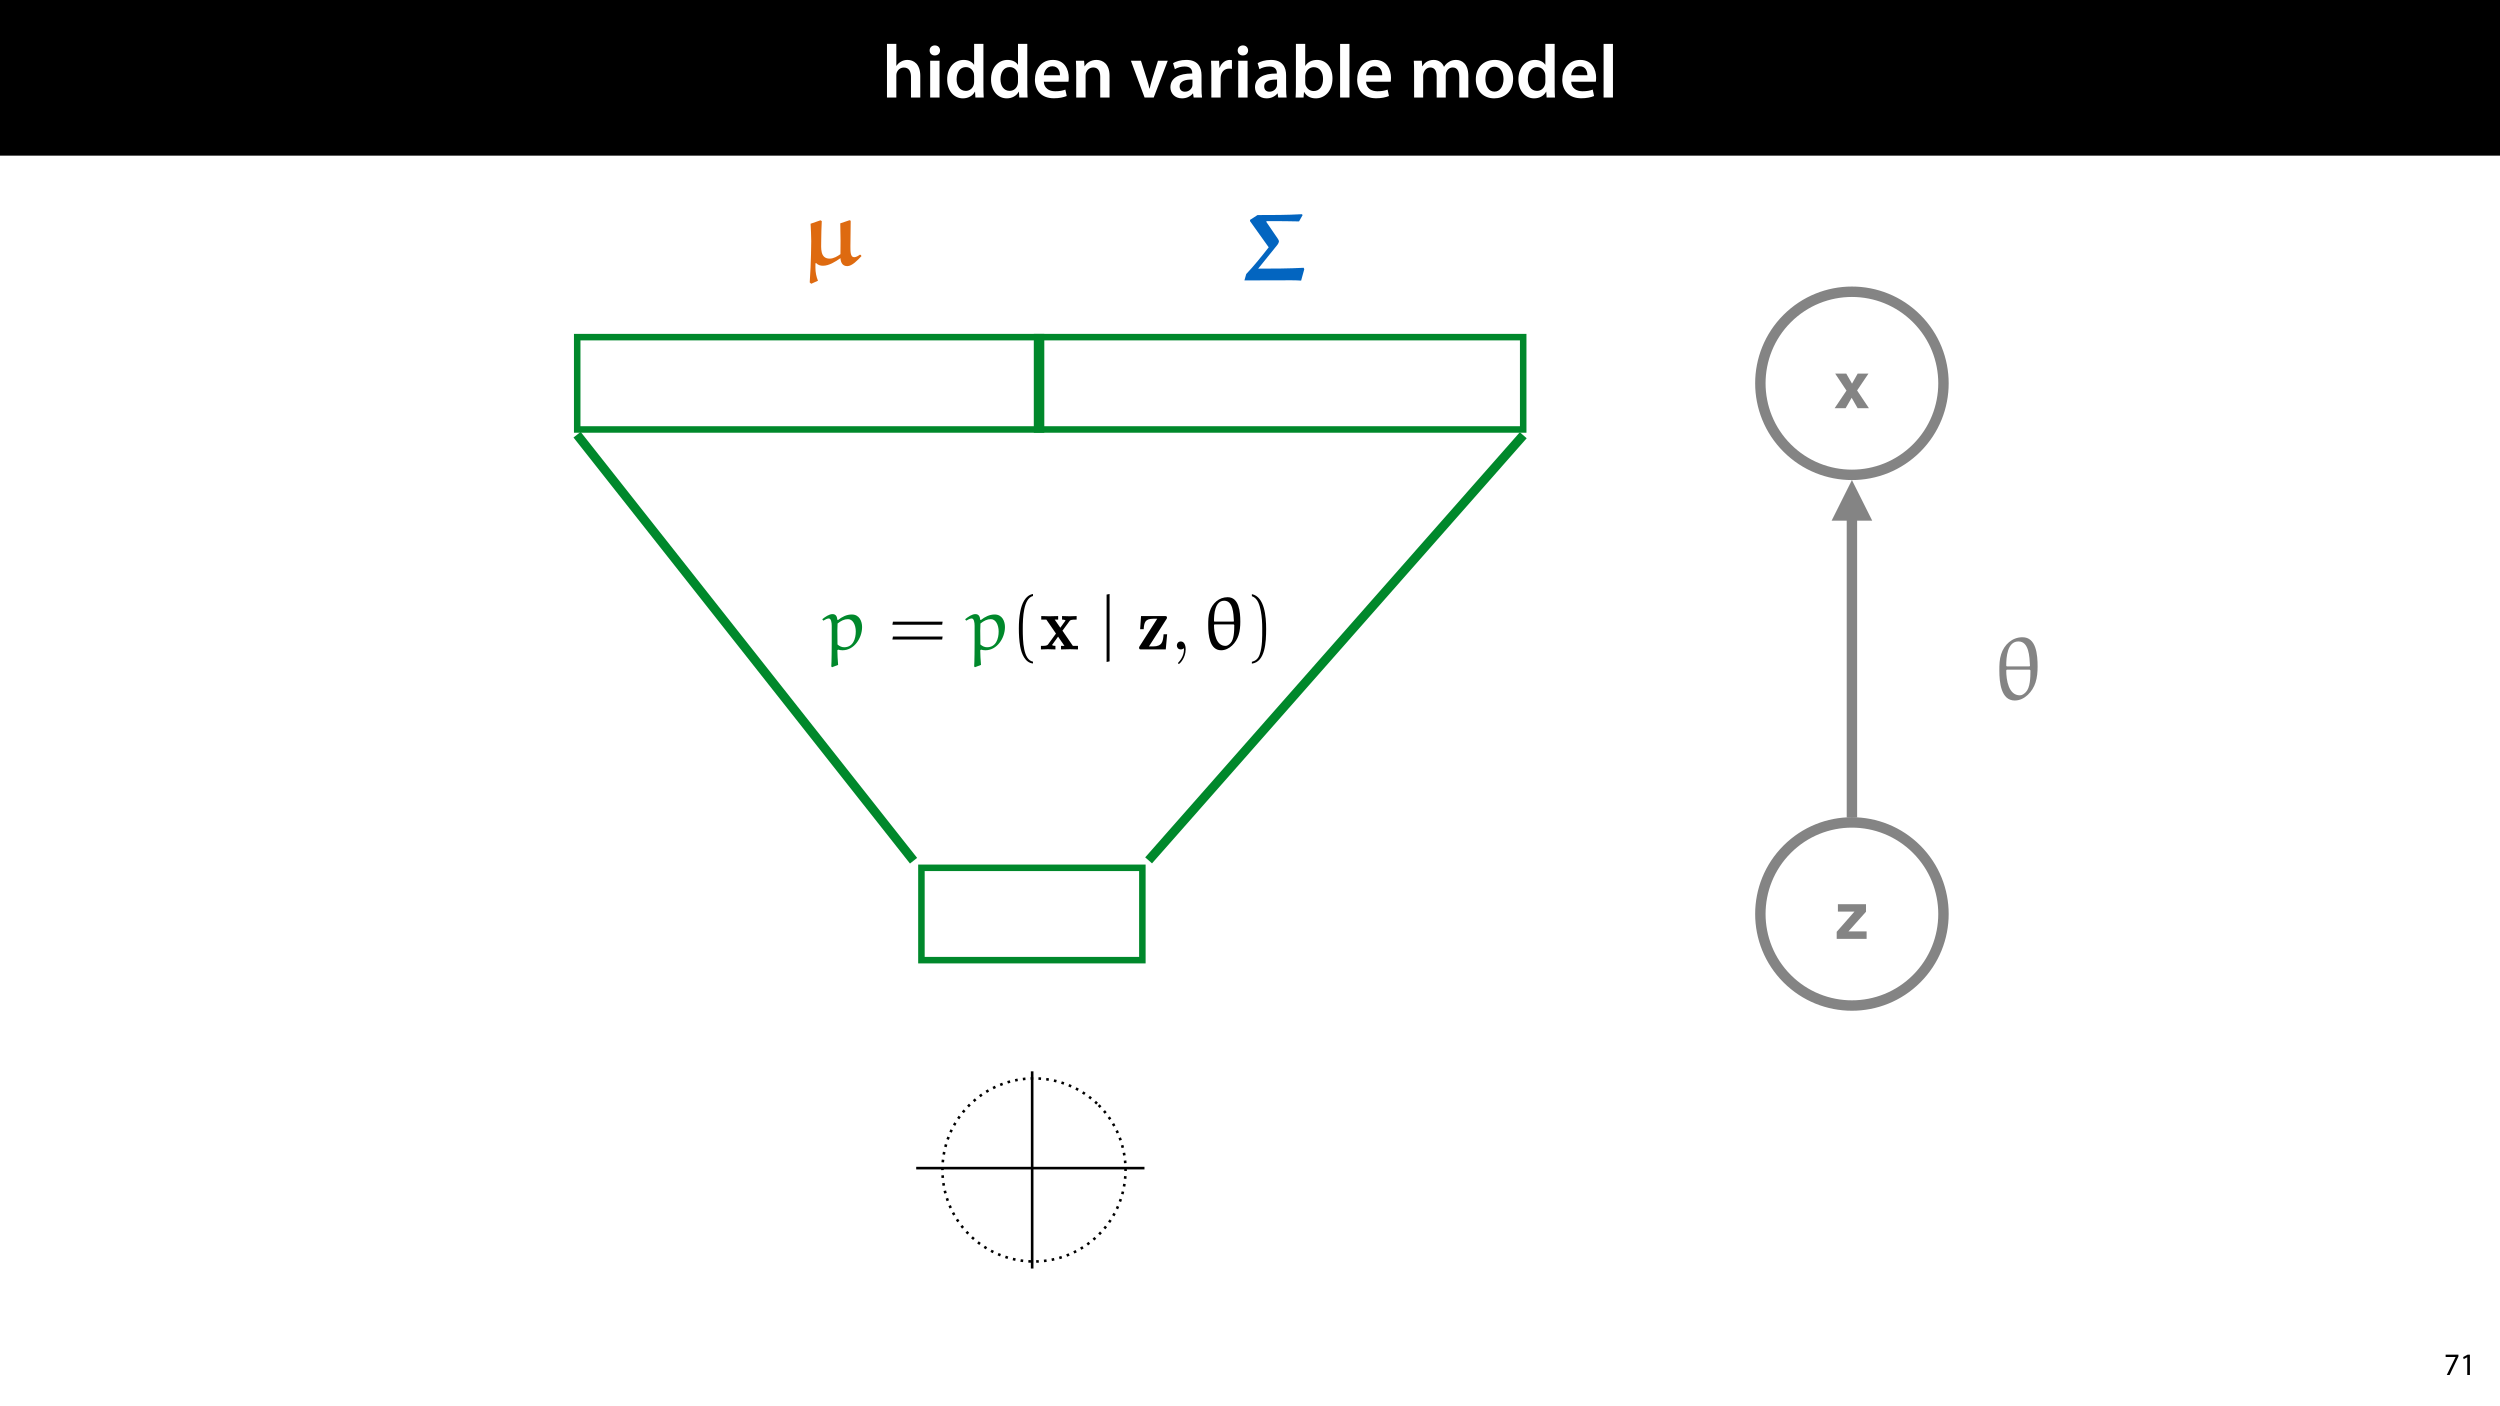 <?xml version="1.0" encoding="UTF-8"?>
<svg xmlns="http://www.w3.org/2000/svg" xmlns:xlink="http://www.w3.org/1999/xlink" width="1920pt" height="1080pt" viewBox="0 0 1920 1080" version="1.1">
<defs>
<g>
<symbol overflow="visible" id="glyph0-0">
<path style="stroke:none;" d="M 0 0 L 29 0 L 29 -40.594 L 0 -40.594 Z M 14.5 -22.906 L 4.641 -37.703 L 24.359 -37.703 Z M 16.234 -20.297 L 26.094 -35.094 L 26.094 -5.516 Z M 4.641 -2.906 L 14.5 -17.688 L 24.359 -2.906 Z M 2.906 -35.094 L 12.766 -20.297 L 2.906 -5.516 Z M 2.906 -35.094 "/>
</symbol>
<symbol overflow="visible" id="glyph0-1">
<path style="stroke:none;" d="M 3.828 0 L 11.016 0 L 11.016 -16.875 C 11.016 -17.688 11.078 -18.438 11.312 -19.031 C 12.062 -21.172 14.031 -23.031 16.812 -23.031 C 20.766 -23.031 22.266 -19.953 22.266 -15.828 L 22.266 0 L 29.406 0 L 29.406 -16.641 C 29.406 -25.688 24.359 -28.891 19.547 -28.891 C 17.75 -28.891 16.062 -28.422 14.672 -27.609 C 13.172 -26.797 12 -25.688 11.141 -24.359 L 11.016 -24.359 L 11.016 -41.188 L 3.828 -41.188 Z M 3.828 0 "/>
</symbol>
<symbol overflow="visible" id="glyph0-2">
<path style="stroke:none;" d="M 11.016 0 L 11.016 -28.25 L 3.828 -28.25 L 3.828 0 Z M 7.422 -40.016 C 5.047 -40.016 3.422 -38.344 3.422 -36.141 C 3.422 -33.984 4.984 -32.312 7.359 -32.312 C 9.859 -32.312 11.422 -33.984 11.422 -36.141 C 11.375 -38.344 9.859 -40.016 7.422 -40.016 Z M 7.422 -40.016 "/>
</symbol>
<symbol overflow="visible" id="glyph0-3">
<path style="stroke:none;" d="M 22.734 -41.188 L 22.734 -25.172 L 22.625 -25.172 C 21.344 -27.266 18.562 -28.891 14.672 -28.891 C 7.891 -28.891 1.969 -23.266 2.031 -13.797 C 2.031 -5.109 7.359 0.641 14.094 0.641 C 18.219 0.641 21.641 -1.328 23.312 -4.469 L 23.438 -4.469 L 23.719 0 L 30.109 0 C 29.984 -1.906 29.875 -5.047 29.875 -7.953 L 29.875 -41.188 Z M 22.734 -12.234 C 22.734 -11.484 22.672 -10.781 22.5 -10.156 C 21.812 -7.078 19.25 -5.109 16.359 -5.109 C 11.828 -5.109 9.281 -8.875 9.281 -14.031 C 9.281 -19.312 11.828 -23.375 16.406 -23.375 C 19.656 -23.375 21.922 -21.109 22.562 -18.328 C 22.672 -17.75 22.734 -17.047 22.734 -16.469 Z M 22.734 -12.234 "/>
</symbol>
<symbol overflow="visible" id="glyph0-4">
<path style="stroke:none;" d="M 27.781 -12.125 C 27.891 -12.766 28.016 -13.797 28.016 -15.141 C 28.016 -21.344 25 -28.891 15.828 -28.891 C 6.781 -28.891 2.031 -21.516 2.031 -13.688 C 2.031 -5.047 7.422 0.578 16.594 0.578 C 20.641 0.578 24.016 -0.172 26.453 -1.156 L 25.406 -6.094 C 23.266 -5.281 20.875 -4.812 17.578 -4.812 C 13.047 -4.812 9.047 -7.016 8.875 -12.125 Z M 8.875 -17.109 C 9.156 -20.016 11.016 -24.016 15.422 -24.016 C 20.188 -24.016 21.344 -19.719 21.281 -17.109 Z M 8.875 -17.109 "/>
</symbol>
<symbol overflow="visible" id="glyph0-5">
<path style="stroke:none;" d="M 3.828 0 L 11.016 0 L 11.016 -16.594 C 11.016 -17.406 11.078 -18.266 11.312 -18.906 C 12.062 -21.047 14.031 -23.078 16.875 -23.078 C 20.766 -23.078 22.266 -20.016 22.266 -15.953 L 22.266 0 L 29.406 0 L 29.406 -16.766 C 29.406 -25.688 24.297 -28.891 19.375 -28.891 C 14.672 -28.891 11.594 -26.219 10.375 -24.016 L 10.203 -24.016 L 9.859 -28.25 L 3.594 -28.25 C 3.766 -25.812 3.828 -23.078 3.828 -19.844 Z M 3.828 0 "/>
</symbol>
<symbol overflow="visible" id="glyph0-6">
<path style="stroke:none;" d=""/>
</symbol>
<symbol overflow="visible" id="glyph0-7">
<path style="stroke:none;" d="M 0.641 -28.25 L 11.141 0 L 18.156 0 L 28.938 -28.25 L 21.406 -28.25 L 16.938 -13.922 C 16.188 -11.375 15.547 -9.156 15.016 -6.844 L 14.844 -6.844 C 14.328 -9.156 13.75 -11.422 12.938 -13.922 L 8.359 -28.25 Z M 0.641 -28.25 "/>
</symbol>
<symbol overflow="visible" id="glyph0-8">
<path style="stroke:none;" d="M 26.156 0 C 25.875 -1.734 25.75 -4.234 25.75 -6.781 L 25.75 -17 C 25.75 -23.141 23.141 -28.891 14.094 -28.891 C 9.625 -28.891 5.969 -27.672 3.891 -26.391 L 5.281 -21.75 C 7.188 -22.969 10.094 -23.844 12.875 -23.844 C 17.859 -23.844 18.625 -20.766 18.625 -18.906 L 18.625 -18.438 C 8.172 -18.5 1.859 -14.906 1.859 -7.766 C 1.859 -3.484 5.047 0.641 10.734 0.641 C 14.391 0.641 17.344 -0.922 19.078 -3.125 L 19.25 -3.125 L 19.719 0 Z M 18.797 -9.922 C 18.797 -9.453 18.734 -8.875 18.562 -8.359 C 17.922 -6.328 15.828 -4.469 12.984 -4.469 C 10.734 -4.469 8.938 -5.734 8.938 -8.531 C 8.938 -12.812 13.75 -13.922 18.797 -13.797 Z M 18.797 -9.922 "/>
</symbol>
<symbol overflow="visible" id="glyph0-9">
<path style="stroke:none;" d="M 3.828 0 L 10.969 0 L 10.969 -14.609 C 10.969 -15.422 11.078 -16.188 11.188 -16.812 C 11.828 -20.016 14.156 -22.219 17.578 -22.219 C 18.438 -22.219 19.078 -22.094 19.656 -21.984 L 19.656 -28.703 C 19.078 -28.828 18.672 -28.891 17.984 -28.891 C 14.969 -28.891 11.656 -26.859 10.266 -22.859 L 10.031 -22.859 L 9.797 -28.25 L 3.594 -28.25 C 3.766 -25.688 3.828 -22.969 3.828 -19.141 Z M 3.828 0 "/>
</symbol>
<symbol overflow="visible" id="glyph0-10">
<path style="stroke:none;" d="M 9.688 0 L 10.031 -4.234 L 10.156 -4.234 C 12.188 -0.75 15.422 0.641 19.078 0.641 C 25.469 0.641 31.906 -4.406 31.906 -14.562 C 31.953 -23.141 27.031 -28.891 20.125 -28.891 C 15.891 -28.891 12.812 -27.094 11.078 -24.359 L 10.969 -24.359 L 10.969 -41.188 L 3.828 -41.188 L 3.828 -7.953 C 3.828 -5.047 3.719 -1.906 3.594 0 Z M 10.969 -16.234 C 10.969 -16.938 11.078 -17.578 11.188 -18.094 C 12 -21.234 14.609 -23.312 17.516 -23.312 C 22.266 -23.312 24.656 -19.25 24.656 -14.266 C 24.656 -8.578 21.922 -4.984 17.453 -4.984 C 14.391 -4.984 11.891 -7.141 11.141 -9.969 C 11.016 -10.5 10.969 -11.078 10.969 -11.656 Z M 10.969 -16.234 "/>
</symbol>
<symbol overflow="visible" id="glyph0-11">
<path style="stroke:none;" d="M 3.828 0 L 11.016 0 L 11.016 -41.188 L 3.828 -41.188 Z M 3.828 0 "/>
</symbol>
<symbol overflow="visible" id="glyph0-12">
<path style="stroke:none;" d="M 3.828 0 L 10.781 0 L 10.781 -16.703 C 10.781 -17.516 10.906 -18.328 11.188 -19.031 C 11.828 -21 13.625 -23.078 16.297 -23.078 C 19.609 -23.078 21.172 -20.297 21.172 -16.359 L 21.172 0 L 28.125 0 L 28.125 -16.938 C 28.125 -17.75 28.297 -18.625 28.484 -19.312 C 29.234 -21.344 31.031 -23.078 33.469 -23.078 C 36.891 -23.078 38.516 -20.297 38.516 -15.609 L 38.516 0 L 45.469 0 L 45.469 -16.641 C 45.469 -25.688 40.719 -28.891 36.016 -28.891 C 33.703 -28.891 31.906 -28.297 30.328 -27.203 C 29 -26.391 27.844 -25.234 26.859 -23.656 L 26.734 -23.656 C 25.516 -26.797 22.625 -28.891 18.906 -28.891 C 14.156 -28.891 11.594 -26.281 10.203 -24.062 L 10.031 -24.062 L 9.75 -28.25 L 3.594 -28.25 C 3.766 -25.812 3.828 -23.078 3.828 -19.844 Z M 3.828 0 "/>
</symbol>
<symbol overflow="visible" id="glyph0-13">
<path style="stroke:none;" d="M 16.641 -28.891 C 8.125 -28.891 2.031 -23.203 2.031 -13.922 C 2.031 -4.875 8.172 0.641 16.188 0.641 C 23.375 0.641 30.688 -4 30.688 -14.391 C 30.688 -22.969 25.062 -28.891 16.641 -28.891 Z M 16.469 -23.656 C 21.344 -23.656 23.312 -18.625 23.312 -14.203 C 23.312 -8.531 20.469 -4.531 16.406 -4.531 C 12.062 -4.531 9.391 -8.641 9.391 -14.094 C 9.391 -18.797 11.422 -23.656 16.469 -23.656 Z M 16.469 -23.656 "/>
</symbol>
<symbol overflow="visible" id="glyph1-0">
<path style="stroke:none;" d="M 0 0 L 12 0 L 12 -16.797 L 0 -16.797 Z M 6 -9.484 L 1.922 -15.594 L 10.078 -15.594 Z M 6.719 -8.406 L 10.797 -14.516 L 10.797 -2.281 Z M 1.922 -1.203 L 6 -7.312 L 10.078 -1.203 Z M 1.203 -14.516 L 5.281 -8.406 L 1.203 -2.281 Z M 1.203 -14.516 "/>
</symbol>
<symbol overflow="visible" id="glyph1-1">
<path style="stroke:none;" d="M 1.375 -15.594 L 1.375 -13.844 L 9 -13.844 L 9 -13.797 L 2.234 0 L 4.422 0 L 11.203 -14.203 L 11.203 -15.594 Z M 1.375 -15.594 "/>
</symbol>
<symbol overflow="visible" id="glyph1-2">
<path style="stroke:none;" d="M 5.656 0 L 7.703 0 L 7.703 -15.594 L 5.906 -15.594 L 2.5 -13.781 L 2.906 -12.172 L 5.609 -13.625 L 5.656 -13.625 Z M 5.656 0 "/>
</symbol>
<symbol overflow="visible" id="glyph2-0">
<path style="stroke:none;" d=""/>
</symbol>
<symbol overflow="visible" id="glyph2-1">
<path style="stroke:none;" d="M 30.516 -8.453 C 28.188 -6.844 25.344 -5.031 22.219 -5.031 C 14.719 -5.031 15.734 -13.328 15.734 -18.5 C 15.734 -23.594 15.953 -28.766 16.172 -33.875 L 15.156 -34.453 L 7.578 -31.828 C 7.797 -27.391 8.078 -22.953 8.078 -18.5 C 8.078 -18.5 8.016 -1.891 6.922 13.25 L 8.078 14.281 L 13.25 11.953 C 11.953 8.734 11.297 5.391 11.297 1.969 L 11.297 -1.391 L 11.875 -1.609 C 13.328 0 15.219 0.438 17.125 0.438 C 21.703 0.438 26.594 -2.625 30.516 -5.391 C 30.734 -2.266 31.906 0.734 35.766 0.734 C 39.406 0.734 43.781 -3.859 46.688 -7 L 46.031 -7.938 L 45.375 -8.016 C 44 -7.062 42.547 -6.125 41.016 -6.125 C 38.094 -6.125 38.172 -10.641 38.172 -14.5 C 38.172 -18 38.312 -27.531 38.391 -34.094 L 37.516 -34.531 L 30.375 -32.125 C 30.453 -27.609 30.594 -22.359 30.594 -18.578 Z M 30.516 -8.453 "/>
</symbol>
<symbol overflow="visible" id="glyph2-2">
<path style="stroke:none;" d="M 27.469 -27.531 C 28.047 -28.266 28.484 -29.359 28.562 -29.938 C 28.562 -30.516 28.344 -31.172 27.609 -32.203 L 18.797 -45.094 L 19.156 -45.594 C 27.609 -45.594 39.188 -45.594 44 -45.375 L 46.766 -50.328 L 46.031 -50.922 C 34.75 -50.266 23.391 -50.266 12.094 -50.266 L 6.344 -46.547 L 6.344 -45.594 L 20.688 -25.5 C 15.594 -18.938 9.109 -10.922 3.422 -4.953 L 2.047 -0.078 C 11.297 -0.078 20.547 -0.141 29.797 -0.141 C 35.109 -0.141 40.422 -0.297 45.594 0.078 L 48 -8.672 L 47.562 -9.766 C 35.984 -9.172 24.328 -9.109 12.609 -9.109 Z M 27.469 -27.531 "/>
</symbol>
<symbol overflow="visible" id="glyph3-0">
<path style="stroke:none;" d="M 3.766 0 L 3.766 -35.984 L 32.734 -35.984 L 32.734 0 Z M 28.25 -4.5 L 28.25 -31.5 L 8.25 -31.5 L 8.25 -4.5 Z M 28.25 -4.5 "/>
</symbol>
<symbol overflow="visible" id="glyph3-1">
<path style="stroke:none;" d="M 1.734 -20.953 L 1.734 -26.609 L 23.312 -26.609 L 23.312 -20.828 L 9.812 -5.719 L 23.781 -5.719 L 23.781 0 L 0.812 0 L 0.812 -5.422 L 14.453 -20.953 Z M 12.531 -27.312 Z M 12.531 -27.312 "/>
</symbol>
<symbol overflow="visible" id="glyph3-2">
<path style="stroke:none;" d="M 0.641 0 L 9.719 -13.484 L 1.031 -26.562 L 9.547 -26.562 L 13.984 -18.844 L 18.328 -26.562 L 26.609 -26.562 L 17.875 -13.594 L 26.953 0 L 18.281 0 L 13.703 -7.984 L 9.078 0 Z M 0.641 0 "/>
</symbol>
<symbol overflow="visible" id="glyph4-0">
<path style="stroke:none;" d=""/>
</symbol>
<symbol overflow="visible" id="glyph4-1">
<path style="stroke:none;" d="M 15.906 0.75 C 23.406 0.75 29.672 -6.062 31.875 -13.156 C 33.109 -17 33.453 -21.203 33.453 -25.328 C 33.453 -34.562 32.359 -47.844 21.828 -47.844 C 13.906 -47.844 7.781 -42.203 5.438 -34.766 C 4.125 -30.766 4.062 -26.5 4.062 -22.375 C 4.062 -13.078 5.375 0.75 15.906 0.75 Z M 9.781 -25.469 L 9.359 -25.953 C 9.359 -32.422 10.125 -44.609 18.719 -44.609 C 26.844 -44.609 27.188 -33.109 27.609 -25.953 L 27.266 -25.469 Z M 27.406 -22.922 L 27.953 -22.375 C 27.953 -16.516 27.672 -9.016 24.438 -5.719 C 23.125 -4.406 21.688 -3.234 19.828 -3.234 C 11.219 -3.234 9.359 -14.797 9.359 -22.438 L 9.844 -22.922 Z M 27.406 -22.922 "/>
</symbol>
<symbol overflow="visible" id="glyph5-0">
<path style="stroke:none;" d=""/>
</symbol>
<symbol overflow="visible" id="glyph5-1">
<path style="stroke:none;" d="M 11.484 11.891 C 11.141 8.891 10.969 3.297 10.906 0.641 L 11.484 0.172 C 12.578 0.469 13.734 0.641 14.891 0.641 C 23.828 0.641 29.891 -8.719 29.891 -17.203 C 29.891 -21.516 27.875 -26.828 21.984 -26.828 C 18 -26.828 14.484 -25.047 11.375 -22.562 L 10.906 -22.797 C 10.672 -25.328 9.75 -27.125 7.156 -27.125 C 4.609 -27.125 1.609 -25.047 -0.688 -23.203 L 0.109 -22.094 C 1.5 -22.906 3.109 -23.781 4.328 -23.781 C 6.062 -23.781 6.578 -20.766 6.578 -18.172 L 6.578 -5.422 C 6.578 -2.141 6.516 9.688 6.234 13.047 L 6.812 13.672 Z M 11.016 -3.812 C 11.016 -3.859 10.906 -9.812 10.906 -14.547 C 10.906 -15.172 11.078 -19.562 11.078 -19.906 C 13.797 -22.047 16.156 -23.25 19.094 -23.25 C 22.797 -23.25 25.047 -18.812 25.047 -13.797 C 25.047 -8.312 23.078 -1.672 16.094 -1.672 C 14.188 -1.672 12.406 -2.531 11.016 -3.812 Z M 11.016 -3.812 "/>
</symbol>
<symbol overflow="visible" id="glyph5-2">
<path style="stroke:none;" d="M 13.328 0.641 C 19.625 0.641 24.875 -5.078 26.719 -11.016 C 27.75 -14.25 28.047 -17.766 28.047 -21.234 C 28.047 -28.969 27.125 -40.109 18.297 -40.109 C 11.656 -40.109 6.516 -35.375 4.562 -29.141 C 3.469 -25.797 3.406 -22.219 3.406 -18.75 C 3.406 -10.969 4.5 0.641 13.328 0.641 Z M 8.188 -21.344 L 7.844 -21.75 C 7.844 -27.172 8.484 -37.391 15.688 -37.391 C 22.5 -37.391 22.797 -27.75 23.141 -21.75 L 22.844 -21.344 Z M 22.969 -19.219 L 23.422 -18.75 C 23.422 -13.844 23.203 -7.562 20.484 -4.797 C 19.391 -3.688 18.172 -2.719 16.625 -2.719 C 9.406 -2.719 7.844 -12.406 7.844 -18.812 L 8.25 -19.219 Z M 22.969 -19.219 "/>
</symbol>
<symbol overflow="visible" id="glyph6-0">
<path style="stroke:none;" d=""/>
</symbol>
<symbol overflow="visible" id="glyph6-1">
<path style="stroke:none;" d="M 41.312 -18.984 L 41.656 -21.297 L 3.516 -21.297 L 3.109 -18.984 Z M 41.312 -7.609 L 41.656 -9.922 L 3.516 -9.922 L 3.109 -7.609 Z M 41.312 -7.609 "/>
</symbol>
<symbol overflow="visible" id="glyph6-2">
<path style="stroke:none;" d="M 17.375 9.406 C 9.922 7.969 9.516 -6.062 9.516 -15.812 C 9.516 -24.531 10.047 -39.188 17.375 -41.031 L 17.375 -42.578 C 11.375 -41.547 8.766 -34.969 7.672 -29.422 C 6.812 -25.094 6.516 -20.594 6.516 -16.156 C 6.516 -11.484 6.75 -6.812 7.562 -2.188 C 8.547 3.297 11.312 10.266 17.375 10.797 Z M 17.375 9.406 "/>
</symbol>
<symbol overflow="visible" id="glyph6-3">
<path style="stroke:none;" d="M 4.969 -40.906 C 9.641 -39.234 10.969 -33.812 11.828 -29.484 C 12.688 -25.047 12.922 -20.422 12.922 -15.922 C 12.922 -9.344 13.047 -2.312 10.969 3.859 C 9.812 7.328 7.609 8.828 4.969 9.516 L 4.969 10.906 C 15.297 9.578 15.922 -5.828 15.922 -15.688 C 15.922 -25.328 14.719 -40.453 4.969 -42.469 Z M 4.969 -40.906 "/>
</symbol>
<symbol overflow="visible" id="glyph7-0">
<path style="stroke:none;" d=""/>
</symbol>
<symbol overflow="visible" id="glyph7-1">
<path style="stroke:none;" d="M 17.547 -14.375 L 22.969 -21.75 C 23.547 -22.5 23.828 -22.906 28.453 -22.906 L 28.453 -25.625 C 26.594 -25.5 24.234 -25.453 23.203 -25.453 C 21.75 -25.453 18.875 -25.562 17.25 -25.625 L 17.25 -22.906 C 18.406 -22.906 19.047 -22.844 19.969 -22.266 L 15.922 -16.672 L 11.594 -22.906 L 14.25 -22.906 L 14.25 -25.625 C 12.578 -25.562 9.688 -25.453 7.438 -25.453 C 5.25 -25.453 3.344 -25.5 1.266 -25.625 L 1.266 -22.906 L 5.188 -22.906 L 12.578 -12.172 L 6.469 -3.812 C 5.656 -2.719 3.75 -2.719 1.031 -2.719 L 1.031 0 C 2.766 -0.109 5.594 -0.172 6.297 -0.172 C 7.672 -0.172 10.969 -0.062 12.172 0 L 12.172 -2.719 C 10.5 -2.766 10.266 -2.891 9.516 -3.344 L 14.188 -9.812 L 19.094 -2.719 L 16.453 -2.719 L 16.453 0 C 18.172 -0.062 21.812 -0.172 23.312 -0.172 C 24.984 -0.172 27.531 -0.062 29.484 0 L 29.484 -2.719 L 25.562 -2.719 Z M 17.547 -14.375 "/>
</symbol>
<symbol overflow="visible" id="glyph7-2">
<path style="stroke:none;" d="M 22.562 -23.203 C 23.031 -23.891 23.031 -24.062 23.031 -24.406 C 23.031 -25.625 22.219 -25.625 21.172 -25.625 L 3.109 -25.625 L 2.422 -15.516 L 5.141 -15.516 C 5.484 -20.766 6.234 -23.547 12.469 -23.547 L 15.516 -23.547 L 2.078 -2.531 C 1.609 -1.906 1.609 -1.781 1.609 -1.266 C 1.609 0 2.359 0 3.469 0 L 22.094 0 L 23.141 -11.656 L 20.422 -11.656 C 19.969 -6.109 19.453 -2.312 12.344 -2.312 L 9.172 -2.312 Z M 22.562 -23.203 "/>
</symbol>
<symbol overflow="visible" id="glyph8-0">
<path style="stroke:none;" d=""/>
</symbol>
<symbol overflow="visible" id="glyph8-1">
<path style="stroke:none;" d="M 7.266 9.172 L 7.266 -42.578 L 4.969 -42.125 L 4.969 9.641 Z M 7.266 9.172 "/>
</symbol>
<symbol overflow="visible" id="glyph9-0">
<path style="stroke:none;" d=""/>
</symbol>
<symbol overflow="visible" id="glyph9-1">
<path style="stroke:none;" d="M 11.719 -0.062 C 11.719 -3.75 10.328 -6.109 8.016 -6.109 C 6 -6.109 4.969 -4.562 4.969 -3.062 C 4.969 -1.562 5.938 0 8.016 0 C 8.938 0 9.641 -0.344 10.219 -0.812 L 10.328 -0.922 C 10.391 -0.922 10.438 -0.859 10.438 -0.062 C 10.438 3.641 8.828 7.156 6.297 9.875 C 5.938 10.219 5.891 10.266 5.891 10.5 C 5.891 10.906 6.172 11.141 6.469 11.141 C 7.156 11.141 11.719 6.578 11.719 -0.062 Z M 11.719 -0.062 "/>
</symbol>
</g>
<clipPath id="clip1">
  <path d="M 621.41 169 L 662 169 L 662 218 L 621.41 218 Z M 621.41 169 "/>
</clipPath>
<filter id="alpha" filterUnits="objectBoundingBox" x="0%" y="0%" width="100%" height="100%">
  <feColorMatrix type="matrix" in="SourceGraphic" values="0 0 0 0 1 0 0 0 0 1 0 0 0 0 1 0 0 0 1 0"/>
</filter>
<mask id="mask0">
  <g filter="url(#alpha)">
<rect x="0" y="0" width="1920" height="1080" style="fill:rgb(0%,0%,0%);fill-opacity:0.482;stroke:none;"/>
  </g>
</mask>
<clipPath id="clip3">
  <path d="M 17 18 L 187 18 L 187 188 L 17 188 Z M 17 18 "/>
</clipPath>
<clipPath id="clip2">
  <rect x="0" y="0" width="187" height="188"/>
</clipPath>
<g id="surface5" clip-path="url(#clip2)">
<path style=" stroke:none;fill-rule:nonzero;fill:rgb(100%,100%,100%);fill-opacity:1;" d="M 142.992 44.223 C 170.453 71.68 170.453 116.199 142.992 143.656 C 115.535 171.117 71.016 171.117 43.559 143.656 C 16.098 116.199 16.098 71.68 43.559 44.223 C 71.016 16.762 115.535 16.762 142.992 44.223 Z M 142.992 44.223 "/>
<g clip-path="url(#clip3)" clip-rule="nonzero">
<path style="fill:none;stroke-width:8;stroke-linecap:butt;stroke-linejoin:miter;stroke:rgb(0%,0%,0%);stroke-opacity:1;stroke-miterlimit:4;" d="M 120.029 20.596 C 147.49 48.053 147.49 92.572 120.029 120.029 C 92.572 147.49 48.053 147.49 20.596 120.029 C -6.865 92.572 -6.865 48.053 20.596 20.596 C 48.053 -6.865 92.572 -6.865 120.029 20.596 Z M 120.029 20.596 " transform="matrix(1,0,0,1,22.963,23.627)"/>
</g>
<g style="fill:rgb(0%,0%,0%);fill-opacity:1;">
  <use xlink:href="#glyph3-1" x="80.776" y="113.044"/>
</g>
</g>
<mask id="mask1">
  <g filter="url(#alpha)">
<rect x="0" y="0" width="1920" height="1080" style="fill:rgb(0%,0%,0%);fill-opacity:0.482;stroke:none;"/>
  </g>
</mask>
<clipPath id="clip5">
  <path d="M 17 18 L 187 18 L 187 187 L 17 187 Z M 17 18 "/>
</clipPath>
<clipPath id="clip4">
  <rect x="0" y="0" width="187" height="187"/>
</clipPath>
<g id="surface8" clip-path="url(#clip4)">
<path style=" stroke:none;fill-rule:nonzero;fill:rgb(100%,100%,100%);fill-opacity:1;" d="M 142.992 43.656 C 170.453 71.117 170.453 115.637 142.992 143.094 C 115.535 170.555 71.016 170.555 43.559 143.094 C 16.098 115.637 16.098 71.117 43.559 43.656 C 71.016 16.199 115.535 16.199 142.992 43.656 Z M 142.992 43.656 "/>
<g clip-path="url(#clip5)" clip-rule="nonzero">
<path style="fill:none;stroke-width:8;stroke-linecap:butt;stroke-linejoin:miter;stroke:rgb(0%,0%,0%);stroke-opacity:1;stroke-miterlimit:4;" d="M 120.029 20.593 C 147.49 48.054 147.49 92.574 120.029 120.031 C 92.572 147.491 48.053 147.491 20.596 120.031 C -6.865 92.574 -6.865 48.054 20.596 20.593 C 48.053 -6.864 92.572 -6.864 120.029 20.593 Z M 120.029 20.593 " transform="matrix(1,0,0,1,22.963,23.063)"/>
</g>
<g style="fill:rgb(0%,0%,0%);fill-opacity:1;">
  <use xlink:href="#glyph3-2" x="79.372" y="112.48"/>
</g>
</g>
<mask id="mask2">
  <g filter="url(#alpha)">
<rect x="0" y="0" width="1920" height="1080" style="fill:rgb(0%,0%,0%);fill-opacity:0.482;stroke:none;"/>
  </g>
</mask>
<clipPath id="clip6">
  <rect x="0" y="0" width="33" height="276"/>
</clipPath>
<g id="surface11" clip-path="url(#clip6)">
<path style="fill:none;stroke-width:8;stroke-linecap:butt;stroke-linejoin:miter;stroke:rgb(0%,0%,0%);stroke-opacity:1;stroke-miterlimit:4;" d="M 0.001 258.978 C 0.001 183.052 0.001 107.126 0.001 31.2 L 0.001 27.2 " transform="matrix(1,0,0,1,16.276,0.679)"/>
<path style=" stroke:none;fill-rule:nonzero;fill:rgb(0%,0%,0%);fill-opacity:1;" d="M 31.875 31.879 L 16.277 0.68 L 0.676 31.879 Z M 31.875 31.879 "/>
</g>
<mask id="mask3">
  <g filter="url(#alpha)">
<rect x="0" y="0" width="1920" height="1080" style="fill:rgb(0%,0%,0%);fill-opacity:0.482;stroke:none;"/>
  </g>
</mask>
<clipPath id="clip8">
  <path d="M 0.098 0.223 L 30 0.223 L 30 49 L 0.098 49 Z M 0.098 0.223 "/>
</clipPath>
<clipPath id="clip7">
  <rect x="0" y="0" width="31" height="50"/>
</clipPath>
<g id="surface14" clip-path="url(#clip7)">
<g clip-path="url(#clip8)" clip-rule="nonzero">
<g style="fill:rgb(0%,0%,0%);fill-opacity:1;">
  <use xlink:href="#glyph4-1" x="-3.568" y="48.244"/>
</g>
</g>
</g>
<clipPath id="clip9">
  <path d="M 631.48 471 L 663 471 L 663 513 L 631.48 513 Z M 631.48 471 "/>
</clipPath>
<clipPath id="clip10">
  <path d="M 961 456 L 972.57 456 L 972.57 510 L 961 510 Z M 961 456 "/>
</clipPath>
</defs>
<g id="surface1">
<rect x="0" y="0" width="1920" height="1080" style="fill:rgb(100%,100%,100%);fill-opacity:1;stroke:none;"/>
<path style=" stroke:none;fill-rule:nonzero;fill:rgb(0%,0%,0%);fill-opacity:1;" d="M 0 119.531 L 1920 119.531 L 1920 0 L 0 0 Z M 0 119.531 "/>
<g style="fill:rgb(100%,100%,100%);fill-opacity:1;">
  <use xlink:href="#glyph0-1" x="677.366" y="74.9"/>
  <use xlink:href="#glyph0-2" x="710.542" y="74.9"/>
  <use xlink:href="#glyph0-3" x="725.39" y="74.9"/>
  <use xlink:href="#glyph0-3" x="759.088" y="74.9"/>
  <use xlink:href="#glyph0-4" x="792.786" y="74.9"/>
  <use xlink:href="#glyph0-5" x="822.714" y="74.9"/>
  <use xlink:href="#glyph0-6" x="855.89" y="74.9"/>
  <use xlink:href="#glyph0-7" x="867.896" y="74.9"/>
</g>
<g style="fill:rgb(100%,100%,100%);fill-opacity:1;">
  <use xlink:href="#glyph0-8" x="897.012" y="74.9"/>
  <use xlink:href="#glyph0-9" x="926.476" y="74.9"/>
  <use xlink:href="#glyph0-2" x="947.124" y="74.9"/>
  <use xlink:href="#glyph0-8" x="961.972" y="74.9"/>
  <use xlink:href="#glyph0-10" x="991.436" y="74.9"/>
  <use xlink:href="#glyph0-11" x="1025.366" y="74.9"/>
  <use xlink:href="#glyph0-4" x="1040.272" y="74.9"/>
  <use xlink:href="#glyph0-6" x="1070.2" y="74.9"/>
  <use xlink:href="#glyph0-12" x="1082.206" y="74.9"/>
  <use xlink:href="#glyph0-13" x="1131.39" y="74.9"/>
  <use xlink:href="#glyph0-3" x="1164.102" y="74.9"/>
  <use xlink:href="#glyph0-4" x="1197.8" y="74.9"/>
  <use xlink:href="#glyph0-11" x="1227.728" y="74.9"/>
</g>
<g style="fill:rgb(0%,0%,0%);fill-opacity:1;">
  <use xlink:href="#glyph1-1" x="1876.876" y="1056"/>
  <use xlink:href="#glyph1-2" x="1889.188" y="1056"/>
</g>
<path style="fill:none;stroke-width:5;stroke-linecap:butt;stroke-linejoin:miter;stroke:rgb(0%,53.334%,16.862%);stroke-opacity:1;stroke-miterlimit:4;" d="M -0 -0 L 169.684 -0 L 169.684 70.918 L -0 70.918 Z M -0 -0 " transform="matrix(1,0,0,1,707.652,666.481)"/>
<path style="fill:none;stroke-width:7;stroke-linecap:butt;stroke-linejoin:miter;stroke:rgb(0%,53.334%,16.862%);stroke-opacity:1;stroke-miterlimit:4;" d="M -0 -0 L 416.801 -0 " transform="matrix(-0.62,-0.785,0.785,-0.62,701.606,661.031)"/>
<path style="fill:none;stroke-width:7;stroke-linecap:butt;stroke-linejoin:miter;stroke:rgb(0%,53.334%,16.862%);stroke-opacity:1;stroke-miterlimit:4;" d="M 0.002 0.001 L 435.313 -0.001 " transform="matrix(0.661,-0.75,0.75,0.661,882.123,660.759)"/>
<path style="fill:none;stroke-width:2;stroke-linecap:butt;stroke-linejoin:miter;stroke:rgb(0%,0%,0%);stroke-opacity:1;stroke-miterlimit:4;" d="M 0.002 -0.001 L 175.31 -0.001 " transform="matrix(1,0,0,1,703.639,897.115)"/>
<path style="fill:none;stroke-width:2;stroke-linecap:butt;stroke-linejoin:miter;stroke:rgb(0%,0%,0%);stroke-opacity:1;stroke-miterlimit:4;" d="M 0.002 -0.001 L 151.455 -0.001 " transform="matrix(0,-1,1,0,792.7,974.248)"/>
<path style="fill:none;stroke-width:2;stroke-linecap:butt;stroke-linejoin:round;stroke:rgb(0%,0%,0%);stroke-opacity:1;stroke-dasharray:2,4;stroke-miterlimit:4;" d="M 120.03 20.592 C 147.491 48.053 147.491 92.573 120.03 120.03 C 92.573 147.491 48.054 147.491 20.593 120.03 C -6.864 92.573 -6.864 48.053 20.593 20.592 C 48.054 -6.865 92.573 -6.865 120.03 20.592 Z M 120.03 20.592 " transform="matrix(1,0,0,1,723.794,828.208)"/>
<path style="fill:none;stroke-width:5;stroke-linecap:butt;stroke-linejoin:miter;stroke:rgb(0%,53.334%,16.862%);stroke-opacity:1;stroke-miterlimit:4;" d="M 0 0.001 L 356.231 0.001 L 356.231 70.919 L 0 70.919 Z M 0 0.001 " transform="matrix(1,0,0,1,443.296,258.917)"/>
<path style="fill:none;stroke-width:5;stroke-linecap:butt;stroke-linejoin:miter;stroke:rgb(0%,53.334%,16.862%);stroke-opacity:1;stroke-miterlimit:4;" d="M 0 0.001 L 373.363 0.001 L 373.363 70.919 L 0 70.919 Z M 0 0.001 " transform="matrix(1,0,0,1,796.453,258.917)"/>
<g clip-path="url(#clip1)" clip-rule="nonzero">
<g style="fill:rgb(87.059%,41.568%,6.274%);fill-opacity:1;">
  <use xlink:href="#glyph2-1" x="614.949" y="203.655"/>
</g>
</g>
<g style="fill:rgb(1.176%,39.607%,75.294%);fill-opacity:1;">
  <use xlink:href="#glyph2-2" x="953.674" y="215.426"/>
</g>
<use xlink:href="#surface5" transform="matrix(1,0,0,1,1329,608)" mask="url(#mask0)"/>
<use xlink:href="#surface8" transform="matrix(1,0,0,1,1329,201)" mask="url(#mask1)"/>
<use xlink:href="#surface11" transform="matrix(1,0,0,1,1406,368)" mask="url(#mask2)"/>
<use xlink:href="#surface14" transform="matrix(1,0,0,1,1535,489)" mask="url(#mask3)"/>
<g clip-path="url(#clip9)" clip-rule="nonzero">
<g style="fill:rgb(0%,53.334%,16.862%);fill-opacity:1;">
  <use xlink:href="#glyph5-1" x="632.188" y="498.76"/>
</g>
</g>
<g style="fill:rgb(0%,0%,0%);fill-opacity:1;">
  <use xlink:href="#glyph6-1" x="682.266" y="498.76"/>
</g>
<g style="fill:rgb(0%,53.334%,16.862%);fill-opacity:1;">
  <use xlink:href="#glyph5-1" x="741.919" y="498.76"/>
</g>
<g style="fill:rgb(0%,0%,0%);fill-opacity:1;">
  <use xlink:href="#glyph6-2" x="775.965" y="498.76"/>
</g>
<g style="fill:rgb(0%,0%,0%);fill-opacity:1;">
  <use xlink:href="#glyph7-1" x="798.409" y="498.76"/>
</g>
<g style="fill:rgb(0%,0%,0%);fill-opacity:1;">
  <use xlink:href="#glyph8-1" x="844.896" y="498.76"/>
</g>
<g style="fill:rgb(0%,0%,0%);fill-opacity:1;">
  <use xlink:href="#glyph7-2" x="873.213" y="498.76"/>
</g>
<g style="fill:rgb(0%,0%,0%);fill-opacity:1;">
  <use xlink:href="#glyph9-1" x="898.861" y="498.76"/>
</g>
<g style="fill:rgb(0%,0%,0%);fill-opacity:1;">
  <use xlink:href="#glyph5-2" x="924.508" y="498.76"/>
</g>
<g clip-path="url(#clip10)" clip-rule="nonzero">
<g style="fill:rgb(0%,0%,0%);fill-opacity:1;">
  <use xlink:href="#glyph6-3" x="956.474" y="498.76"/>
</g>
</g>
</g>
</svg>
